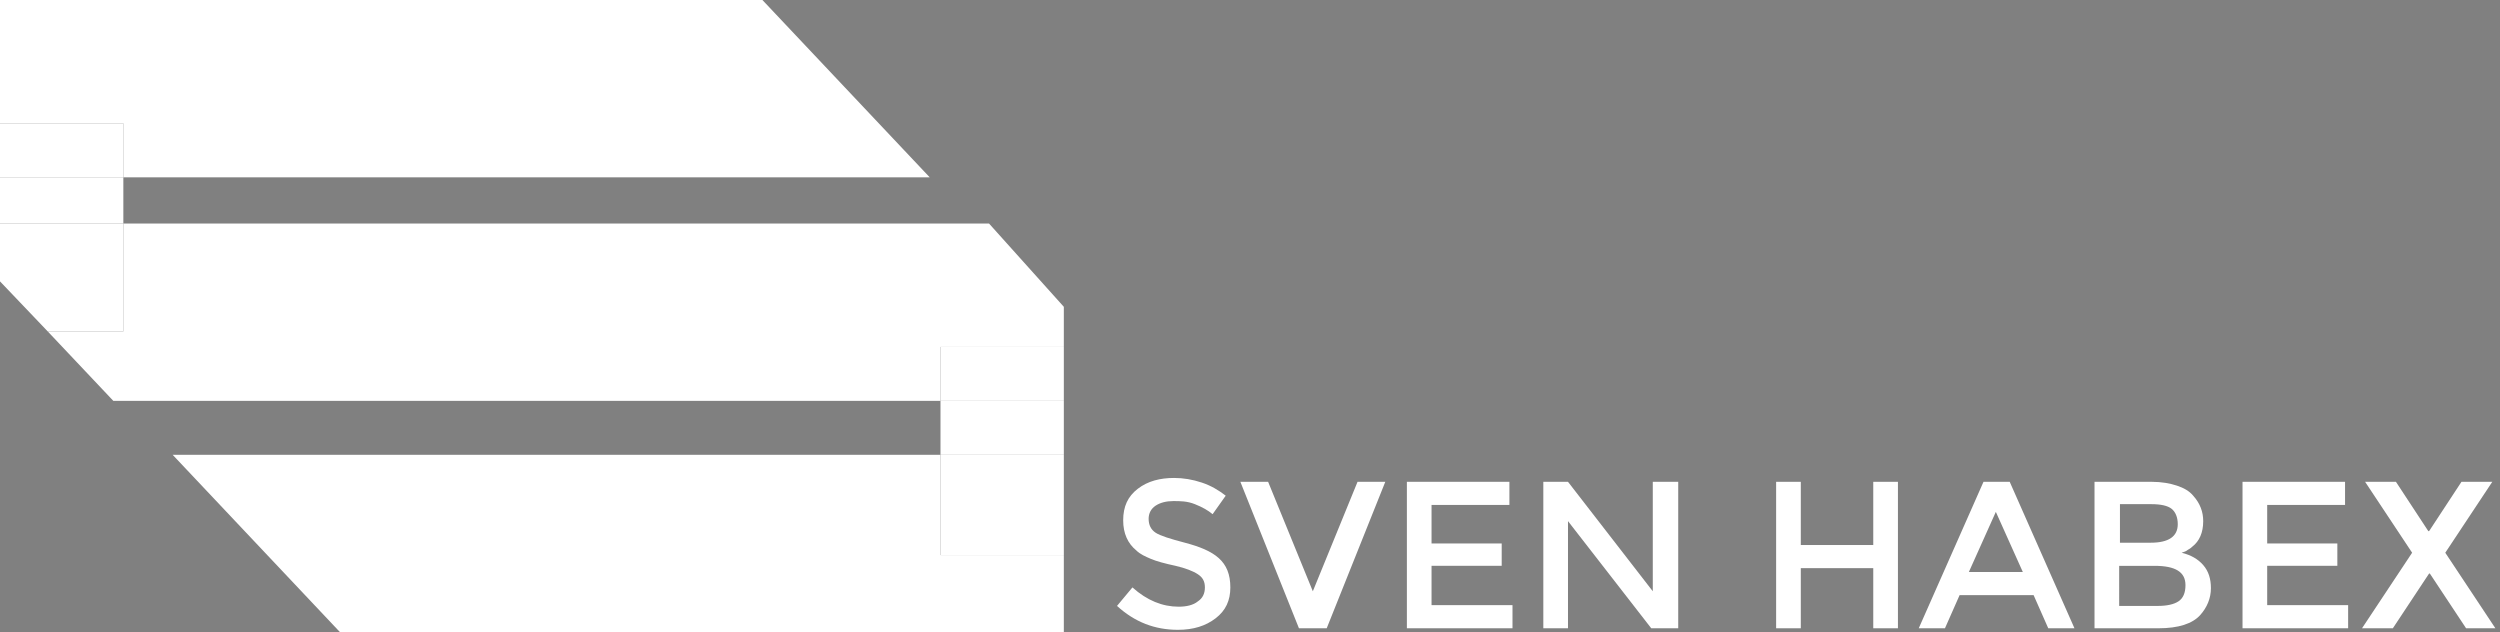<?xml version="1.0" encoding="utf-8"?>
<!-- Generator: Adobe Illustrator 19.2.0, SVG Export Plug-In . SVG Version: 6.00 Build 0)  -->
<svg version="1.1" id="Layer_1" xmlns="http://www.w3.org/2000/svg" xmlns:xlink="http://www.w3.org/1999/xlink" x="0px" y="0px"
	 viewBox="0 0 324.3 82" style="enable-background:new 0 0 324.3 82;" xml:space="preserve">
<rect x="0" y="0" width="324.3" height="82" fill="#808080" stroke="none"/>
<style type="text/css">
	.st0{fill:none;}
	.st1{fill:#FFFFFF;}
	.st2{fill:#010101;}
</style>
<polygon class="st0" points="16,29 128.3,29 120.6,23 16,23 "/>
<polygon class="st0" points="122,52 14.7,52 22.4,59 122,59 "/>
<polygon class="st1" points="122,59 22.4,59 44.1,82 138,82 138,72 122,72 "/>
<polygon class="st1" points="16,16 16,23 120.6,23 98.9,0 0,0 0,22.3 0,22.3 0,16 "/>
<polygon class="st1" points="122,45 138,45 138,39.8 128.3,29 16,29 16,43 6.2,43 14.7,52 122,52 "/>
<polygon class="st2" points="0,30 0,30 0,36.5 0,36.5 "/>
<rect y="23" class="st1" width="16" height="6"/>
<rect y="16" class="st1" width="16" height="7"/>
<polygon class="st1" points="6.2,43 16,43 16,29 0,29 0,36.5 "/>
<polygon class="st1" points="138,52 122,52 122,59 138,59 138,72.9 138,72.9 138,44.8 138,44.8 "/>
<rect x="122" y="59" class="st1" width="16" height="13"/>
<rect x="122" y="45" class="st1" width="16" height="7"/>
<g>
	<path class="st1" d="M152.2,65c-0.9,0-1.7,0.2-2.3,0.6c-0.6,0.4-0.9,1-0.9,1.7c0,0.8,0.3,1.4,0.9,1.8c0.6,0.4,1.9,0.8,3.8,1.3
		c1.9,0.5,3.4,1.1,4.4,2c1,0.9,1.5,2.1,1.5,3.8c0,1.7-0.6,3-1.9,4c-1.3,1-2.9,1.5-4.9,1.5c-3,0-5.6-1-7.9-3.1l2-2.4
		c1.9,1.7,3.9,2.5,6,2.5c1,0,1.9-0.2,2.5-0.7c0.6-0.4,0.9-1,0.9-1.8s-0.3-1.3-0.9-1.7c-0.6-0.4-1.6-0.8-2.9-1.1
		c-1.4-0.3-2.5-0.6-3.2-0.9c-0.7-0.3-1.4-0.6-1.9-1.1c-1.1-0.9-1.7-2.2-1.7-3.9c0-1.8,0.6-3.1,1.9-4.1s2.9-1.4,4.7-1.4
		c1.2,0,2.4,0.2,3.6,0.6s2.2,1,3.1,1.7l-1.7,2.4c-0.6-0.5-1.3-0.9-2.3-1.3S153.1,65,152.2,65z"/>
	<path class="st1" d="M172.1,81.5h-3.6l-7.6-19h3.6l5.8,14.2l5.8-14.2h3.6L172.1,81.5z"/>
	<path class="st1" d="M195.8,62.5v3h-10.1v5h9.1v2.9h-9.1v5.1h10.5v3h-13.7v-19H195.8z"/>
	<path class="st1" d="M214.5,62.5h3.2v19h-3.5l-10.8-13.9v13.9h-3.2v-19h3.2l11,14.2V62.5z"/>
	<path class="st1" d="M230.4,81.5v-19h3.2v8.2h9.4v-8.2h3.2v19H243v-7.8h-9.4v7.8H230.4z"/>
	<path class="st1" d="M254.2,77.2l-1.9,4.3h-3.4l8.4-19h3.4l8.4,19h-3.4l-1.9-4.3H254.2z M262.4,74.2l-3.5-7.8l-3.5,7.8H262.4z"/>
	<path class="st1" d="M280,81.5h-8.3v-19h7.4c1.3,0,2.4,0.2,3.3,0.5c0.9,0.3,1.6,0.7,2.1,1.3c0.9,1,1.3,2.1,1.3,3.3
		c0,1.5-0.5,2.6-1.4,3.3c-0.3,0.3-0.6,0.4-0.7,0.5s-0.4,0.2-0.7,0.3c1.2,0.3,2.1,0.8,2.8,1.6c0.7,0.8,1,1.8,1,3
		c0,1.3-0.5,2.5-1.4,3.5C284.4,80.9,282.6,81.5,280,81.5z M274.9,70.4h4.1c2.3,0,3.5-0.8,3.5-2.4c0-0.9-0.3-1.6-0.8-2
		s-1.4-0.6-2.6-0.6h-4.1V70.4z M274.9,78.6h5c1.2,0,2.1-0.2,2.7-0.6c0.6-0.4,0.9-1.1,0.9-2.1c0-1.7-1.3-2.5-4-2.5h-4.6V78.6z"/>
	<path class="st1" d="M304.2,62.5v3h-10.1v5h9.1v2.9h-9.1v5.1h10.5v3h-13.7v-19H304.2z"/>
	<path class="st1" d="M319.9,81.5l-4.7-7.1h-0.1l-4.7,7.1h-4l6.5-9.8l-6.1-9.2h4l4.2,6.4h0.1l4.2-6.4h4l-6.1,9.2l6.5,9.8H319.9z"/>
</g>
</svg>
